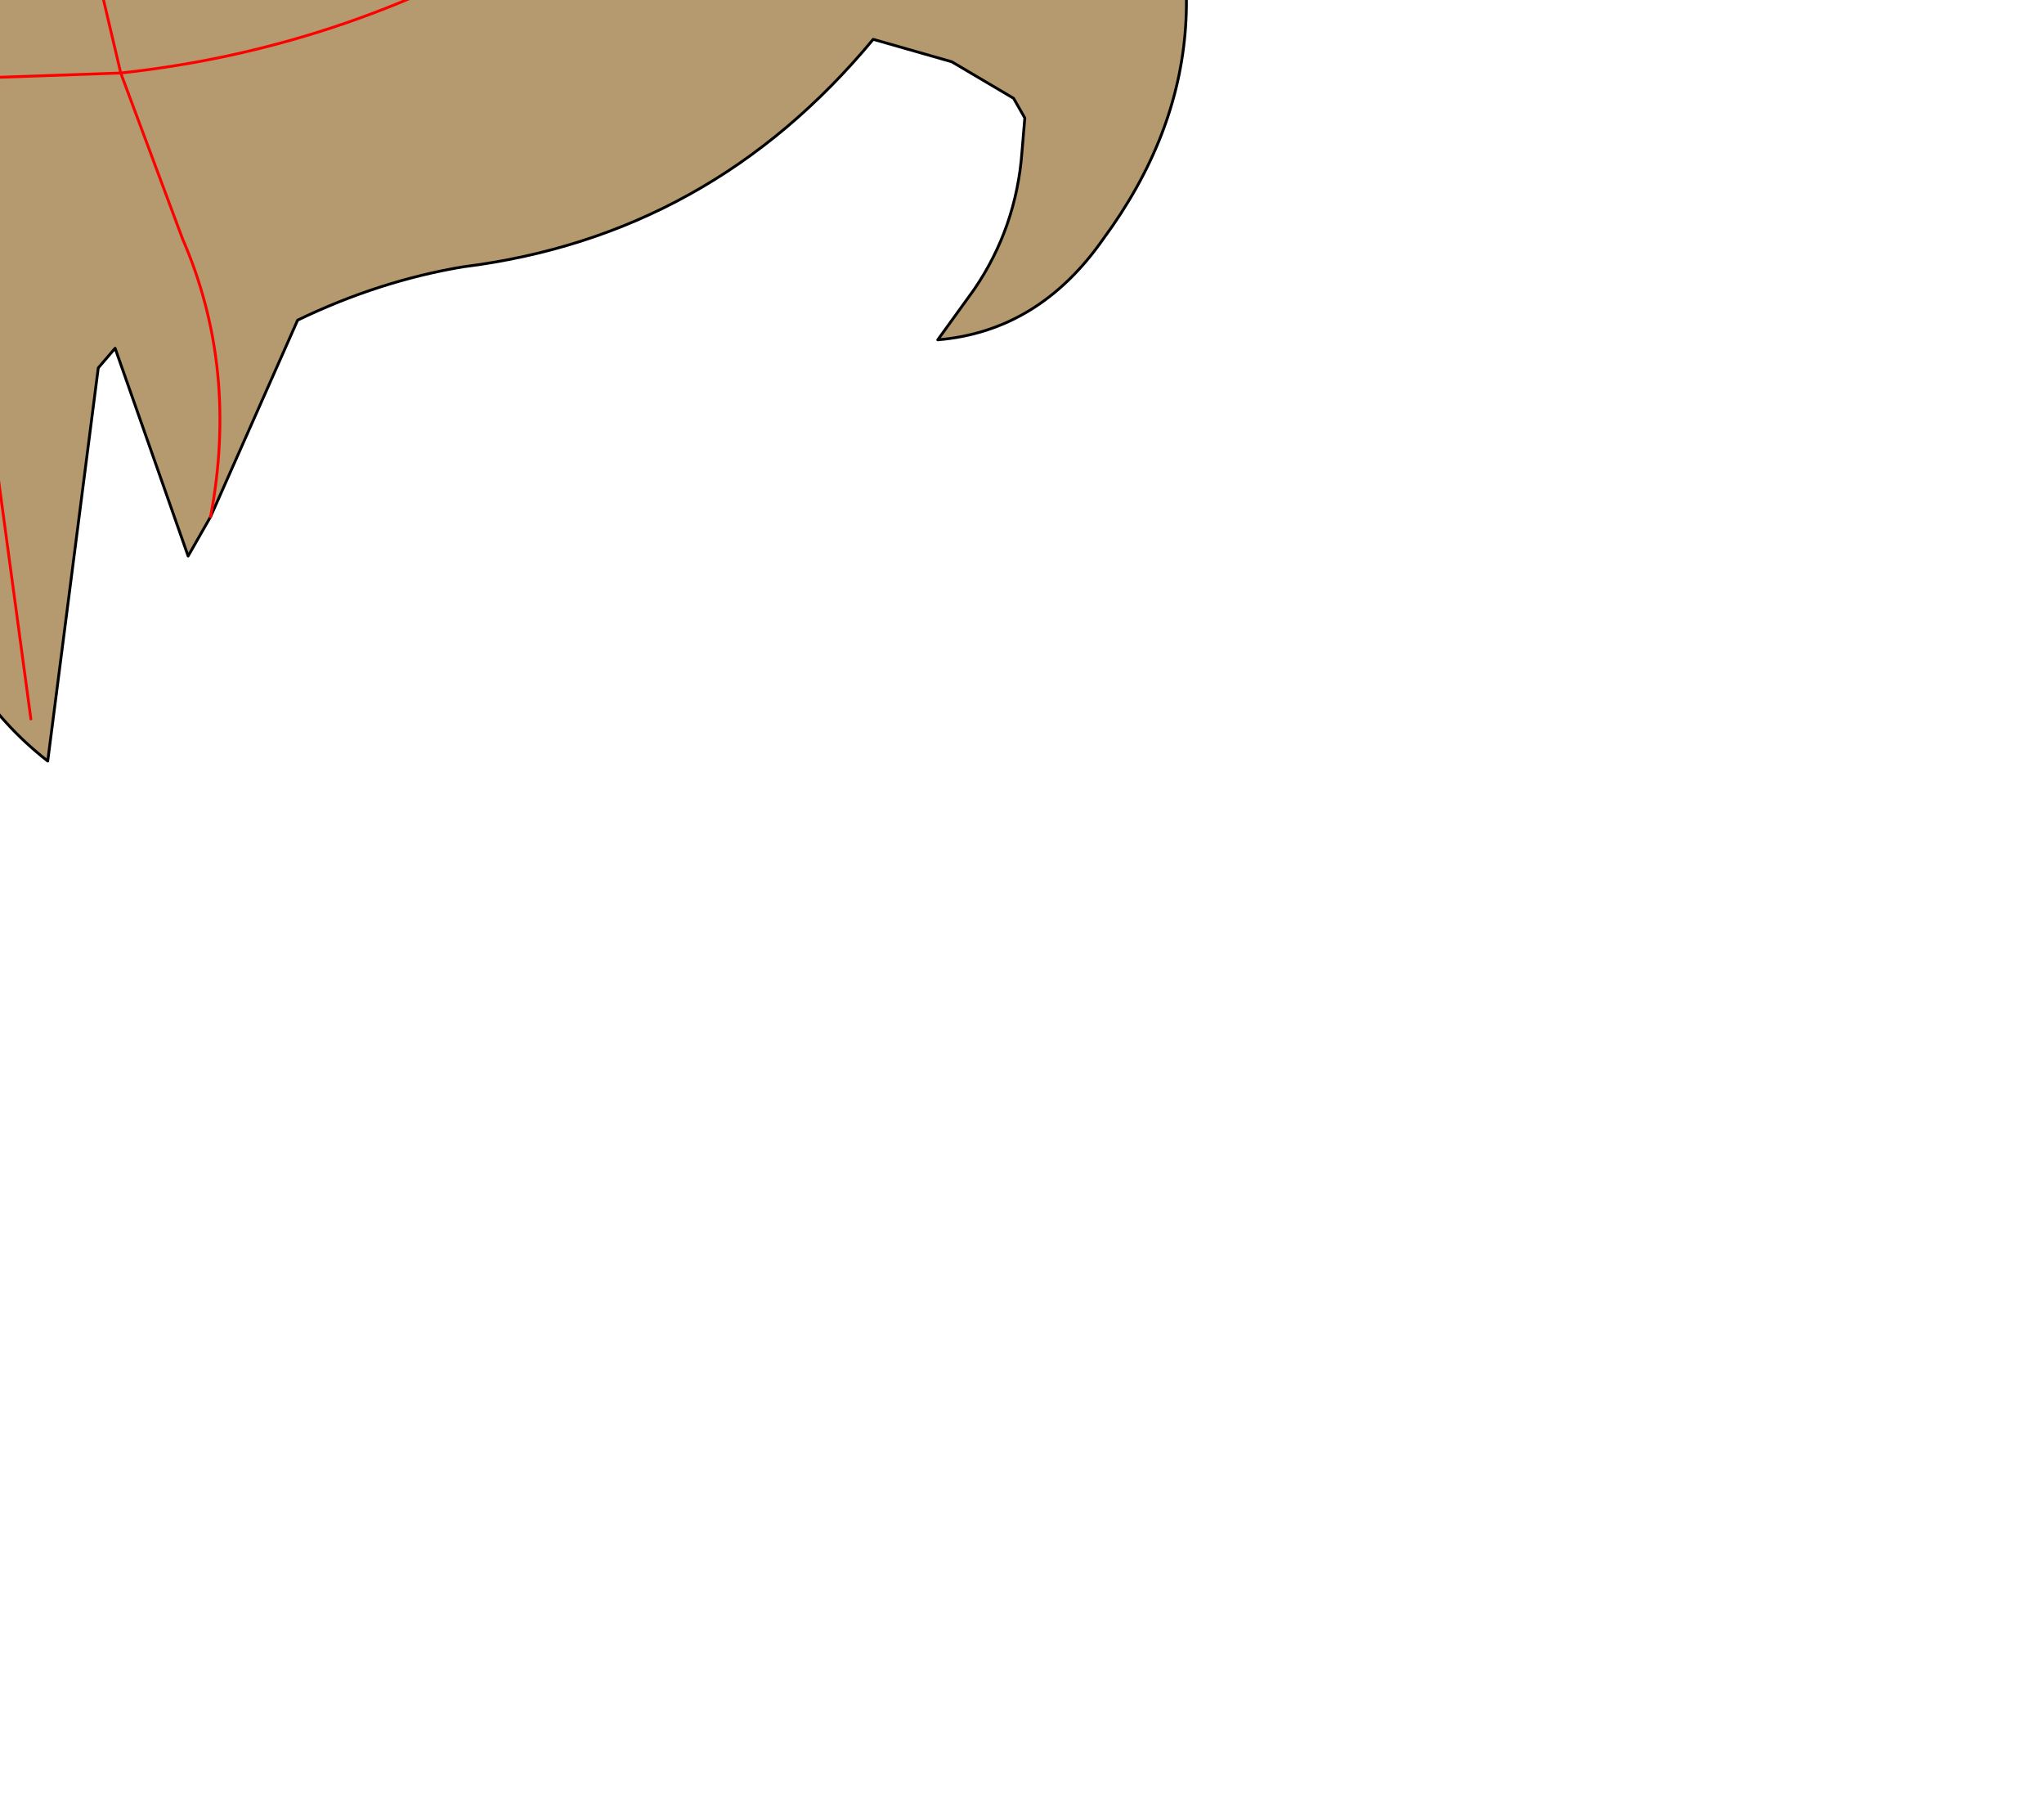 <?xml version="1.0" encoding="UTF-8" standalone="no"?>
<svg xmlns:xlink="http://www.w3.org/1999/xlink" height="32.05px" width="36.4px" xmlns="http://www.w3.org/2000/svg">
  <g transform="matrix(1.0, 0.0, 0.0, 1.0, 0.0, 0.0)">
    <path d="M16.35 -9.15 L19.3 -9.25 18.15 -8.0 Q20.9 -7.5 22.95 -5.3 23.85 -4.35 24.25 -3.05 L24.25 -2.85 20.2 -3.6 Q22.3 0.65 19.65 4.25 18.5 5.9 16.7 6.05 L17.35 5.15 Q18.1 4.05 18.2 2.7 L18.25 2.1 18.05 1.75 16.95 1.1 15.55 0.7 Q12.65 4.2 8.25 4.75 6.75 5.0 5.3 5.7 L3.75 9.2 3.35 9.9 2.05 6.2 1.75 6.55 0.85 13.55 Q-0.75 12.3 -1.25 10.25 L-1.65 8.85 -2.5 6.05 -3.85 9.3 -4.25 8.95 Q-4.9 2.9 -10.1 -0.55 -11.55 -1.45 -11.35 -3.25 L-11.95 -4.25 Q-12.35 -5.2 -11.85 -6.05 L-11.0 -6.25 -11.45 -7.1 Q-11.15 -9.75 -9.25 -11.8 -9.95 -9.25 -9.35 -6.95 -8.25 -9.45 -6.8 -11.65 L-6.45 -11.95 Q-6.75 -9.1 -7.8 -6.7 -6.65 -6.95 -6.0 -7.95 -5.45 -8.8 -5.25 -9.9 L-4.95 -8.5 -5.3 -6.2 Q-2.15 -6.15 -2.65 -9.75 L-1.65 -10.5 Q-2.25 -7.8 -1.8 -5.2 0.55 -6.8 0.75 -9.3 L0.8 -9.25 1.0 -6.65 1.0 -4.9 Q2.25 -5.25 2.7 -6.65 L3.35 -9.15 4.15 -5.3 3.95 -4.9 7.3 -5.15 8.0 -5.95 7.55 -7.45 6.75 -8.9 8.5 -7.4 Q9.1 -6.9 9.3 -6.1 L10.05 -5.6 Q10.35 -6.75 10.8 -7.8 L11.25 -8.4 11.35 -7.1 11.25 -5.8 12.5 -6.5 Q13.7 -7.2 13.45 -8.45 L13.85 -7.95 14.0 -6.15 15.35 -6.55 15.4 -7.05 15.7 -8.2 16.35 -9.15 M-8.4 -2.7 Q-7.5 0.1 -4.6 0.8 L-2.8 1.25 -3.3 2.9 Q-4.35 5.85 -4.25 8.95 -4.35 5.85 -3.3 2.9 L-2.8 1.25 -4.6 0.8 Q-7.5 0.1 -8.4 -2.7 M0.55 12.8 L-0.6 4.3 -0.7 1.4 2.15 1.3 3.25 4.25 Q4.25 6.55 3.75 9.2 4.25 6.55 3.25 4.25 L2.15 1.3 -0.7 1.4 -0.6 4.3 0.55 12.8 M1.75 -0.4 L-0.5 -0.55 -0.7 1.4 -2.8 1.25 -2.45 -1.25 -5.15 -2.6 -2.45 -1.25 -2.8 1.25 -0.7 1.4 -0.5 -0.55 1.75 -0.4 1.8 -2.3 1.75 -0.4 4.05 -1.1 5.55 -1.7 4.05 -1.1 1.75 -0.4 2.15 1.3 Q6.3 0.85 9.85 -1.35 L10.85 -2.0 9.85 -1.35 Q6.3 0.85 2.15 1.3 L1.75 -0.4 M-0.15 -2.7 L-0.5 -0.55 -2.45 -1.25 -2.45 -3.35 -2.45 -1.25 -0.5 -0.55 -0.15 -2.7" fill="#b49a6e" fill-rule="evenodd" stroke="none"/>
    <path d="M-4.95 -8.5 Q-3.4 -10.2 -3.75 -12.55 L-4.2 -18.05 Q5.15 -19.15 14.9 -17.7 L16.4 -17.5 Q16.05 -16.3 16.0 -13.5 15.9 -10.75 16.15 -9.5 L16.35 -9.15 15.7 -8.2 15.4 -7.05 15.35 -6.55 14.0 -6.15 13.85 -7.95 13.45 -8.45 Q13.7 -7.2 12.5 -6.5 L11.25 -5.8 11.35 -7.1 11.25 -8.4 10.8 -7.8 Q10.35 -6.75 10.05 -5.6 L9.3 -6.1 Q9.1 -6.9 8.5 -7.4 L6.75 -8.9 7.55 -7.45 8.0 -5.95 7.3 -5.15 3.95 -4.9 4.15 -5.3 3.35 -9.15 2.7 -6.65 Q2.25 -5.25 1.0 -4.9 L1.0 -6.65 0.8 -9.25 0.75 -9.35 0.75 -9.3 Q0.55 -6.8 -1.8 -5.2 -2.25 -7.8 -1.65 -10.5 L-2.65 -9.75 Q-2.15 -6.15 -5.3 -6.2 L-4.95 -8.5" fill="url(#gradient0)" fill-rule="evenodd" stroke="none"/>
    <path d="M-4.95 -8.5 Q-3.4 -10.2 -3.75 -12.55 L-4.2 -18.05 Q5.15 -19.15 14.9 -17.7 L16.4 -17.5 Q16.05 -16.3 16.0 -13.5 15.9 -10.75 16.15 -9.5 L16.35 -9.15 19.3 -9.25 18.15 -8.0 Q20.9 -7.5 22.95 -5.3 23.85 -4.35 24.25 -3.05 L24.25 -2.85 20.2 -3.6 Q22.3 0.65 19.65 4.25 18.5 5.9 16.7 6.05 L17.35 5.15 Q18.1 4.05 18.2 2.7 L18.25 2.1 18.05 1.75 16.95 1.1 15.55 0.7 Q12.65 4.2 8.25 4.75 6.75 5.0 5.3 5.7 L3.75 9.2 3.35 9.9 2.05 6.2 1.75 6.55 0.85 13.55 Q-0.75 12.3 -1.25 10.25 L-1.65 8.85 -2.5 6.05 -3.85 9.3 -4.25 8.95 Q-4.9 2.9 -10.1 -0.55 -11.55 -1.45 -11.35 -3.25 L-11.95 -4.25 Q-12.35 -5.2 -11.85 -6.05 L-11.0 -6.25 -11.45 -7.1 Q-11.15 -9.75 -9.25 -11.8 -9.95 -9.25 -9.35 -6.95 -8.25 -9.45 -6.8 -11.65 L-6.45 -11.95 Q-6.75 -9.1 -7.8 -6.7 -6.65 -6.95 -6.0 -7.95 -5.45 -8.8 -5.25 -9.9 L-4.95 -8.5 -5.3 -6.2 Q-2.15 -6.15 -2.65 -9.75 L-1.65 -10.5 Q-2.25 -7.8 -1.8 -5.2 0.55 -6.8 0.75 -9.3 L0.75 -9.35 0.8 -9.25 1.0 -6.65 1.0 -4.9 Q2.25 -5.25 2.7 -6.65 L3.35 -9.15 4.15 -5.3 3.95 -4.9 7.3 -5.15 8.0 -5.95 7.55 -7.45 6.75 -8.9 8.5 -7.4 Q9.1 -6.9 9.3 -6.1 L10.05 -5.6 Q10.35 -6.75 10.8 -7.8 L11.25 -8.4 11.35 -7.1 11.25 -5.8 12.5 -6.5 Q13.7 -7.2 13.45 -8.45 L13.85 -7.95 14.0 -6.15 15.35 -6.55 15.4 -7.05 15.7 -8.2 16.35 -9.15" fill="none" stroke="#000000" stroke-linecap="round" stroke-linejoin="round" stroke-width="0.05"/>
    <path d="M1.8 -2.3 L1.75 -0.4 4.05 -1.1 5.55 -1.7 M1.75 -0.4 L2.15 1.3 Q6.3 0.85 9.85 -1.35 L10.85 -2.0 M-2.45 -3.35 L-2.45 -1.25 -0.5 -0.55 -0.15 -2.7 M-5.15 -2.6 L-2.45 -1.25 -2.8 1.25 -0.7 1.4 -0.5 -0.55 1.75 -0.4 M3.75 9.2 Q4.25 6.55 3.25 4.25 L2.15 1.3 -0.7 1.4 -0.6 4.3 0.55 12.8 M-4.25 8.95 Q-4.35 5.85 -3.3 2.9 L-2.8 1.25 -4.6 0.8 Q-7.5 0.1 -8.4 -2.7" fill="none" stroke="#ff0000" stroke-linecap="round" stroke-linejoin="round" stroke-width="0.05"/>
  </g>
  <defs>
    <radialGradient cx="0" cy="0" gradientTransform="matrix(0.01, 0.0, 0.0, 0.015, 5.25, -9.05)" gradientUnits="userSpaceOnUse" id="gradient0" r="819.2" spreadMethod="pad">
      <stop offset="0.0" stop-color="#bc2312"/>
      <stop offset="0.992" stop-color="#3d2312"/>
    </radialGradient>
  </defs>
</svg>

